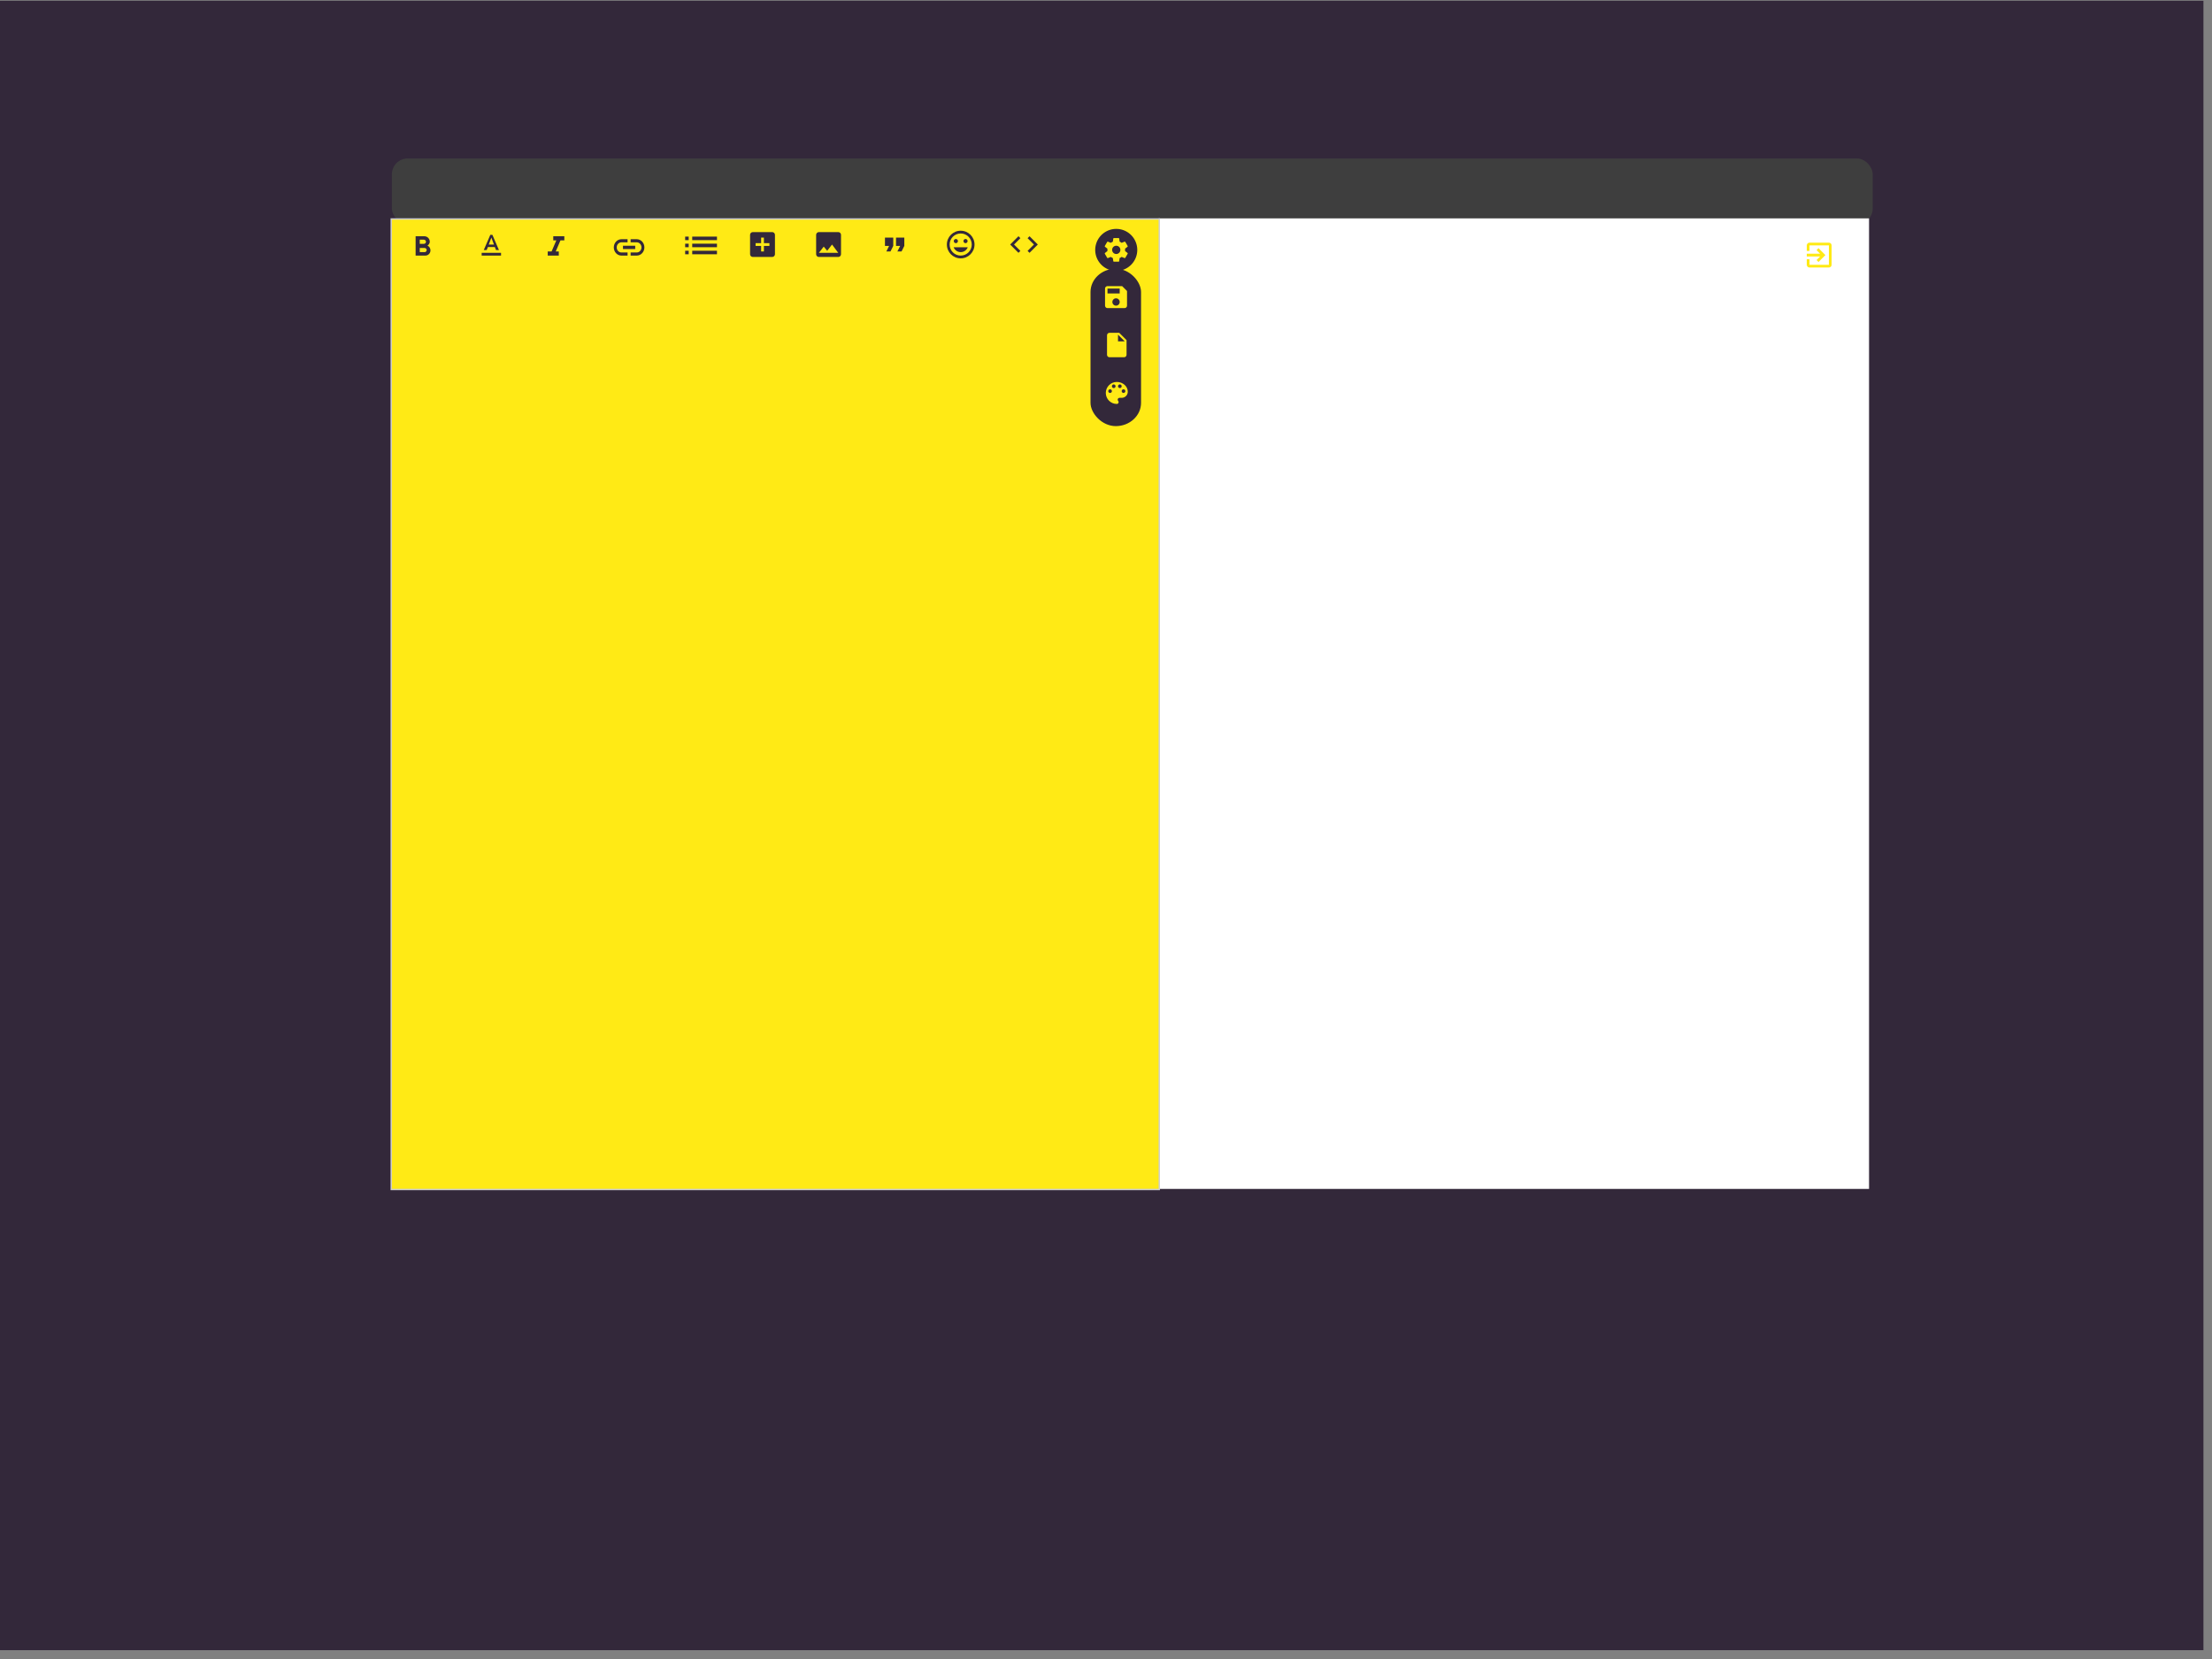 <?xml version="1.0" encoding="UTF-8" standalone="no"?>
<!-- Created with Inkscape (http://www.inkscape.org/) -->

<svg
   xmlns:dc="http://purl.org/dc/elements/1.1/"
   xmlns:cc="http://creativecommons.org/ns#"
   xmlns:rdf="http://www.w3.org/1999/02/22-rdf-syntax-ns#"
   xmlns:svg="http://www.w3.org/2000/svg"
   xmlns="http://www.w3.org/2000/svg"
   xmlns:sodipodi="http://sodipodi.sourceforge.net/DTD/sodipodi-0.dtd"
   xmlns:inkscape="http://www.inkscape.org/namespaces/inkscape"
   width="1600"
   height="1200"
   id="svg4168"
   version="1.1"
   inkscape:version="0.91 r13725"
   viewBox="0 0 1600 1200"
   sodipodi:docname="drawing-ALT.svg">
  <rect x="0" y="0" width="1600" height="1200" fill="#808080" stroke="none"/>
  <defs
     id="defs4170" />
  <sodipodi:namedview
     id="base"
     pagecolor="#ffffff"
     bordercolor="#666666"
     borderopacity="1.0"
     inkscape:pageopacity="0.0"
     inkscape:pageshadow="2"
     inkscape:zoom="0.6"
     inkscape:cx="918.55091"
     inkscape:cy="776.73117"
     inkscape:current-layer="layer1"
     inkscape:document-units="px"
     showgrid="false"
     showguides="false"
     inkscape:window-width="1366"
     inkscape:window-height="744"
     inkscape:window-x="0"
     inkscape:window-y="24"
     inkscape:window-maximized="1"
     inkscape:guide-bbox="true">
    <sodipodi:guide
       position="412,953"
       orientation="0,1"
       id="guide4210" />
    <sodipodi:guide
       position="410,1026"
       orientation="0,1"
       id="guide4212" />
    <sodipodi:guide
       position="423,1005"
       orientation="0,1"
       id="guide4214" />
    <sodipodi:guide
       position="806.398,944.278"
       orientation="1,0"
       id="guide4950" />
  </sodipodi:namedview>
  <g
     id="layer1"
     inkscape:label="Layer 1"
     inkscape:groupmode="layer">
    <rect
       style="opacity:1;fill:#33283a;fill-opacity:1;stroke:none;stroke-width:25;stroke-miterlimit:4;stroke-dasharray:none;stroke-opacity:1"
       id="rect4716"
       width="1594.287"
       height="1193.063"
       x="-0.478"
       y="0.546"
       ry="0" />
    <rect
       style="opacity:1;fill:#3e3e3e;fill-opacity:1;stroke:none;stroke-width:25;stroke-miterlimit:4;stroke-dasharray:none;stroke-opacity:1"
       id="rect4720-2-4"
       width="1071.102"
       height="47.562"
       x="283.471"
       y="114.629"
       ry="11.415" />
    <rect
       style="opacity:1;fill:#ffffff;fill-opacity:1;stroke:none;stroke-width:25;stroke-miterlimit:4;stroke-dasharray:none;stroke-opacity:1"
       id="rect4720"
       width="513.883"
       height="702.019"
       x="838.05"
       y="157.957" />
    <rect
       style="opacity:1;fill:#ffea15;fill-opacity:1;stroke:#cecece;stroke-width:1;stroke-miterlimit:4;stroke-dasharray:none;stroke-opacity:1"
       id="rect4720-2"
       width="555.527"
       height="702.019"
       x="282.989"
       y="158.386" />
    <g
       style="fill:#000000"
       id="g4166"
       transform="translate(633,271.5)">
      <path
         id="path4156"
         d="m -74,29 48,0 0,48 -48,0 0,-48 z M 0,0 24,0 24,24 0,24 0,0 Z M 0,0 24,0 24,24 0,24 0,0 Z"
         inkscape:connector-curvature="0"
         style="fill:none" />
    </g>
    <path
       style="fill:#000000"
       id="path4158"
       d="m 608.572,-98.837 11.155,0 0,2.39 -11.155,0 z m 0,-3.984 11.155,0 0,2.39 -11.155,0 z m 0,7.968 11.155,0 0,2.39 -11.155,0 z m 12.749,-16.733 -28.684,0 c -1.753,0 -3.187,1.434 -3.187,3.187 l 0,20.717 c 0,1.753 1.434,3.187 3.187,3.187 l 28.684,0 c 1.753,0 3.187,-1.434 3.187,-3.187 l 0,-20.717 c 0,-1.753 -1.434,-3.187 -3.187,-3.187 z m 0,23.904 -14.342,0 0,-20.717 14.342,0 0,20.717 z"
       inkscape:connector-curvature="0" />
    <g
       id="g4339"
       transform="translate(-233.682,-329.775)">
      <g
         inkscape:transform-center-y="-3.4494015"
         inkscape:transform-center-x="-1.3797606"
         transform="matrix(1.378,0,0,1.378,1298.55,172)"
         id="g4206"
         style="fill:#000000">
        <path
           style="fill:none"
           inkscape:connector-curvature="0"
           d="M 0,0 24,0 24,24 0,24 Z"
           id="path4196" />
        <path
           sodipodi:nodetypes="sssssssssssccccsssssccsssccccccccccccccccccccc"
           inkscape:connector-curvature="0"
           d="m 24.597,1.37 -15.94,0 C 7.196,1.37 6,2.565 6,4.026 L 6,19.966 c 0,1.461 1.196,2.657 2.657,2.657 l 15.94,0 c 1.461,0 2.657,-1.196 2.657,-2.657 l 0,-15.94 c 0,-1.461 -1.196,-2.657 -2.657,-2.657 z M 13.306,11.332 c 0,1.103 -0.89,1.993 -1.993,1.993 l -1.328,0 0,2.657 -1.993,0 0,-7.97 3.321,0 c 1.103,0 1.993,0.89 1.993,1.993 z m 6.642,2.657 c 0,1.103 -0.89,1.993 -1.993,1.993 l -3.321,0 0,-7.97 3.321,0 c 1.103,0 1.993,0.89 1.993,1.993 z m 5.313,-3.985 -1.993,0 0,1.328 1.993,0 0,1.993 -1.993,0 0,2.657 -1.993,0 0,-7.97 3.985,0 z m -15.276,1.328 1.328,0 0,-1.328 -1.328,0 z m 6.642,2.657 1.328,0 0,-3.985 -1.328,0 z"
           id="path4198" />
      </g>
      <path
         sodipodi:nodetypes="sssssssss"
         inkscape:connector-curvature="0"
         d="m 1294.76,173.855 -21.964,0 c -2.013,0 -3.661,1.647 -3.661,3.661 l 0,21.964 c 0,2.013 1.647,3.661 3.661,3.661 l 21.964,0 c 2.013,0 3.661,-1.647 3.661,-3.661 l 0,-21.964 c 0,-2.013 -1.647,-3.661 -3.661,-3.661 z"
         id="path4198-6"
         style="fill:#000000" />
      <g
         transform="matrix(1.201,0,0,1.201,1254.62,173.876)"
         id="g4228"
         style="fill:#000000">
        <path
           style="fill:none"
           inkscape:connector-curvature="0"
           d="M 24,24 0,24 0,0 24,0 24,24 Z"
           id="path4220" />
      </g>
      <path
         inkscape:connector-curvature="0"
         d="m 1275.389,188.004 -2.242,0 0,-2.242 -1.681,0 0,6.725 1.681,0 0,-2.802 2.242,0 0,2.802 1.681,0 0,-6.725 -1.681,0 0,2.242 z m 2.802,-0.56 1.681,0 0,5.044 1.681,0 0,-5.044 1.681,0 0,-1.681 -5.044,0 0,1.681 z m 6.164,0 1.681,0 0,5.044 1.681,0 0,-5.044 1.681,0 0,-1.681 -5.044,0 0,1.681 z m 10.087,-1.681 -3.923,0 0,6.725 1.681,0 0,-2.242 2.242,0 c 0.897,0 1.681,-0.785 1.681,-1.681 l 0,-1.121 c 0,-0.897 -0.785,-1.681 -1.681,-1.681 z m 0,2.802 -2.242,0 0,-1.121 2.242,0 0,1.121 z"
         id="path4218"
         style="fill:#ffffff" />
    </g>
    <g
       style="fill:#000000"
       id="g4191"
       transform="translate(368.006,-68.858)">
      <path
         id="path4181"
         d="m 15,15 -12,0 0,2 12,0 0,-2 z M 15,7 3,7 3,9 15,9 15,7 Z m -12,6 18,0 0,-2 -18,0 0,2 z m 0,8 18,0 0,-2 -18,0 0,2 z M 3,3 3,5 21,5 21,3 3,3 Z"
         inkscape:connector-curvature="0" />
      <path
         id="path4183"
         d="M 0,0 24,0 24,24 0,24 Z"
         inkscape:connector-curvature="0"
         style="fill:none" />
    </g>
    <g
       style="fill:#000000"
       id="g4207"
       transform="translate(395.305,-67.766)">
      <path
         id="path4197"
         d="m 3,21 18,0 0,-2 -18,0 0,2 z m 0,-4 18,0 0,-2 -18,0 0,2 z m 0,-4 18,0 0,-2 -18,0 0,2 z M 3,9 21,9 21,7 3,7 3,9 Z M 3,3 3,5 21,5 21,3 3,3 Z"
         inkscape:connector-curvature="0" />
      <path
         id="path4199"
         d="M 0,0 24,0 24,24 0,24 Z"
         inkscape:connector-curvature="0"
         style="fill:none" />
    </g>
    <g
       style="fill:#000000"
       id="g4223"
       transform="translate(455.363,-63.398)">
      <path
         id="path4213"
         d="m 7,15 0,2 10,0 0,-2 -10,0 z m -4,6 18,0 0,-2 -18,0 0,2 z m 0,-8 18,0 0,-2 -18,0 0,2 z M 7,7 7,9 17,9 17,7 7,7 Z M 3,3 3,5 21,5 21,3 3,3 Z"
         inkscape:connector-curvature="0" />
      <path
         id="path4215"
         d="M 0,0 24,0 24,24 0,24 Z"
         inkscape:connector-curvature="0"
         style="fill:none" />
    </g>
    <path
       style="fill:none"
       inkscape:connector-curvature="0"
       d="m 482.295,-23.756 24,0 0,24 -24,0 z"
       id="path4245" />
    <path
       style="fill:#000000"
       inkscape:connector-curvature="0"
       d="m 494.745,-7.756 2.09,0 -5.11,-13 -1.86,0 -5.11,13 2.09,0 1.12,-3 5.64,0 1.14,3 z m -6.02,-5 2.07,-5.52 2.07,5.52 -4.14,0 z m 15.16,0.59 -8.09,8.09 -3.67,-3.68 -1.41,1.41 5.09,5.09 9.49,-9.5 -1.41,-1.41 z"
       id="path4247" />
    <path
       style="fill:#33283a;fill-opacity:1"
       inkscape:connector-curvature="0"
       d="m 495.596,178.815 2.556,0 0,-2.556 -2.556,0 0,2.556 z m 0,5.113 2.556,0 0,-2.556 -2.556,0 0,2.556 z m 0,-10.226 2.556,0 0,-2.556 -2.556,0 0,2.556 z m 5.113,5.113 17.895,0 0,-2.556 -17.895,0 0,2.556 z m 0,5.113 17.895,0 0,-2.556 -17.895,0 0,2.556 z m 0,-12.782 0,2.556 17.895,0 0,-2.556 -17.895,0 z"
       id="path4277" />
    <g
       style="fill:#000000"
       id="g4303"
       transform="translate(558.008,-61.214)">
      <path
         id="path4293"
         d="M 0,0 24,0 24,24 0,24 Z"
         inkscape:connector-curvature="0"
         style="fill:none" />
      <path
         id="path4295"
         d="M 20,15.31 23.31,12 20,8.69 20,4 15.31,4 12,0.69 8.69,4 4,4 4,8.69 0.69,12 4,15.31 4,20 8.69,20 12,23.31 15.31,20 20,20 20,15.31 Z M 12,18 12,6 c 3.31,0 6,2.69 6,6 0,3.31 -2.69,6 -6,6 z"
         inkscape:connector-curvature="0" />
    </g>
    <path
       style="fill:none"
       inkscape:connector-curvature="0"
       d="m 1303.881,172.51 24,0 0,24 -24,0 z"
       id="path4309" />
    <path
       style="fill:#ffea15;fill-opacity:1"
       inkscape:connector-curvature="0"
       d="m 1313.971,188.1 1.41,1.41 5,-5 -5,-5 -1.41,1.41 2.58,2.59 -9.67,0 0,2 9.67,0 -2.58,2.59 z m 8.91,-12.59 -14,0 c -1.11,0 -2,0.9 -2,2 l 0,4 2,0 0,-4 14,0 0,14 -14,0 0,-4 -2,0 0,4 c 0,1.1 0.89,2 2,2 l 14,0 c 1.1,0 2,-0.9 2,-2 l 0,-14 c 0,-1.1 -0.9,-2 -2,-2 z"
       id="path4311" />
    <g
       style="fill:#000000"
       id="g4335"
       transform="matrix(1.364,0,0,1.364,252.184,-76.434)">
      <path
         id="path4325"
         d="m 9,11.75 c -0.69,0 -1.25,0.56 -1.25,1.25 0,0.69 0.56,1.25 1.25,1.25 0.69,0 1.25,-0.56 1.25,-1.25 0,-0.69 -0.56,-1.25 -1.25,-1.25 z m 6,0 c -0.69,0 -1.25,0.56 -1.25,1.25 0,0.69 0.56,1.25 1.25,1.25 0.69,0 1.25,-0.56 1.25,-1.25 0,-0.69 -0.56,-1.25 -1.25,-1.25 z M 12,2 C 6.48,2 2,6.48 2,12 2,17.52 6.48,22 12,22 17.52,22 22,17.52 22,12 22,6.48 17.52,2 12,2 Z m 0,18 C 7.59,20 4,16.41 4,12 4,11.71 4.02,11.42 4.05,11.14 6.41,10.09 8.28,8.16 9.26,5.77 11.07,8.33 14.05,10 17.42,10 18.2,10 18.95,9.91 19.67,9.74 19.88,10.45 20,11.21 20,12 c 0,4.41 -3.59,8 -8,8 z"
         inkscape:connector-curvature="0" />
      <path
         id="path4327"
         d="M 0,0 24,0 24,24 0,24 Z"
         inkscape:connector-curvature="0"
         style="fill:none" />
    </g>
    <path
       style="fill:#33283a;fill-opacity:1"
       inkscape:connector-curvature="0"
       d="m 641.113,181.876 3,0 2,-4 0,-6 -6,0 0,6 3,0 z m 8,0 3,0 2,-4 0,-6 -6,0 0,6 3,0 z"
       id="path4366" />
    <g
       style="fill:#000000"
       id="g4424"
       transform="translate(553.206,-235.825)">
      <path
         id="path4414"
         d="M 20.54,5.23 19.15,3.55 C 18.88,3.21 18.47,3 18,3 L 6,3 C 5.53,3 5.12,3.21 4.84,3.55 L 3.46,5.23 C 3.17,5.57 3,6.02 3,6.5 L 3,19 c 0,1.1 0.9,2 2,2 l 14,0 c 1.1,0 2,-0.9 2,-2 L 21,6.5 C 21,6.02 20.83,5.57 20.54,5.23 Z M 12,17.5 6.5,12 l 3.5,0 0,-2 4,0 0,2 3.5,0 -5.5,5.5 z M 5.12,5 5.93,4 l 12,0 0.94,1 -13.75,0 z"
         inkscape:connector-curvature="0" />
      <path
         id="path4416"
         d="M 0,0 24,0 24,24 0,24 Z"
         inkscape:connector-curvature="0"
         style="fill:none" />
    </g>
    <path
       style="fill:none"
       inkscape:connector-curvature="0"
       d="m 441.412,262.379 26.553,0 0,-28.446 -26.553,0 z"
       id="path4430" />
    <path
       style="fill:none"
       inkscape:connector-curvature="0"
       d="m 531.595,-23.656 24,0 0,24 -24,0 z"
       id="path4446" />
    <path
       style="fill:#000000"
       inkscape:connector-curvature="0"
       d="m 543.595,-19.156 c -5,0 -9.27,3.11 -11,7.5 1.73,4.39 6,7.5 11,7.5 5,0 9.27,-3.11 11,-7.5 -1.73,-4.39 -6,-7.5 -11,-7.5 z m 0,12.5 c -2.76,0 -5,-2.24 -5,-5 0,-2.76 2.24,-5 5,-5 2.76,0 5,2.24 5,5 0,2.76 -2.24,5 -5,5 z m 0,-8 c -1.66,0 -3,1.34 -3,3 0,1.66 1.34,3 3,3 1.66,0 3,-1.34 3,-3 0,-1.66 -1.34,-3 -3,-3 z"
       id="path4448" />
    <path
       style="fill:#33283a;fill-opacity:1"
       inkscape:connector-curvature="0"
       d="m 694.887,166.876 c -5.52,0 -9.99,4.48 -9.99,10 0,5.52 4.47,10 9.99,10 5.53,0 10.01,-4.48 10.01,-10 0,-5.52 -4.48,-10 -10.01,-10 z m 0.01,18 c -4.42,0 -8,-3.58 -8,-8 0,-4.42 3.58,-8 8,-8 4.42,0 8,3.58 8,8 0,4.42 -3.58,8 -8,8 z m 3.5,-9 c 0.83,0 1.5,-0.67 1.5,-1.5 0,-0.83 -0.67,-1.5 -1.5,-1.5 -0.83,0 -1.5,0.67 -1.5,1.5 0,0.83 0.67,1.5 1.5,1.5 z m -7,0 c 0.83,0 1.5,-0.67 1.5,-1.5 0,-0.83 -0.67,-1.5 -1.5,-1.5 -0.83,0 -1.5,0.67 -1.5,1.5 0,0.83 0.67,1.5 1.5,1.5 z m 3.5,6.5 c 2.33,0 4.31,-1.46 5.11,-3.5 l -10.22,0 c 0.8,2.04 2.78,3.5 5.11,3.5 z"
       id="path4496" />
    <path
       style="fill:#33283a;fill-opacity:1"
       inkscape:connector-curvature="0"
       d="m 608.329,183.876 0,-14 c 0,-1.1 -0.9,-2 -2,-2 l -14,0 c -1.1,0 -2,0.9 -2,2 l 0,14 c 0,1.1 0.9,2 2,2 l 14,0 c 1.1,0 2,-0.9 2,-2 z m -12.5,-5.5 2.5,3.01 3.5,-4.51 4.5,6 -14,0 3.5,-4.5 z"
       id="path4512" />
    <path
       style="fill:none"
       inkscape:connector-curvature="0"
       d="m 805.868,172.876 24,0 0,24 -24,0 z"
       id="path4462" />
    <path
       style="fill:#33283a;fill-opacity:1"
       inkscape:connector-curvature="0"
       d="m 558.545,167.876 -14,0 c -1.11,0 -2,0.9 -2,2 l 0,14 c 0,1.1 0.89,2 2,2 l 14,0 c 1.1,0 2,-0.9 2,-2 l 0,-14 c 0,-1.1 -0.9,-2 -2,-2 z m -2,10 -4,0 0,4 -2,0 0,-4 -4,0 0,-2 4,0 0,-4 2,0 0,4 4,0 0,2 z"
       id="path4542" />
    <path
       style="fill:none"
       inkscape:connector-curvature="0"
       d="m 784.868,193.663 24,0 0,24 -24,0 0,-24 z"
       id="path4558" />
    <g
       style="fill:#000000"
       id="g4584"
       transform="translate(534.675,-208.8)">
      <path
         id="path4574"
         d="m 3,21 18,0 0,-2 -18,0 0,2 z m 0,-4 18,0 0,-2 -18,0 0,2 z m 0,-4 18,0 0,-2 -18,0 0,2 z M 3,9 21,9 21,7 3,7 3,9 Z M 3,3 3,5 21,5 21,3 3,3 Z"
         inkscape:connector-curvature="0" />
      <path
         id="path4576"
         d="M 0,0 24,0 24,24 0,24 Z"
         inkscape:connector-curvature="0"
         style="fill:none" />
    </g>
    <g
       style="fill:#000000"
       id="g4600"
       transform="translate(289.821,-113.34)">
      <path
         id="path4590"
         d="m 7,15 0,2 10,0 0,-2 -10,0 z m -4,6 18,0 0,-2 -18,0 0,2 z m 0,-8 18,0 0,-2 -18,0 0,2 z M 7,7 7,9 17,9 17,7 7,7 Z M 3,3 3,5 21,5 21,3 3,3 Z"
         inkscape:connector-curvature="0" />
      <path
         id="path4592"
         d="M 0,0 24,0 24,24 0,24 Z"
         inkscape:connector-curvature="0"
         style="fill:none" />
    </g>
    <g
       style="fill:#000000"
       id="g4616"
       transform="translate(487.574,-147.801)">
      <path
         id="path4606"
         d="m 5,17 0,2 14,0 0,-2 -14,0 z m 4.5,-4.2 5,0 0.9,2.2 2.1,0 L 12.75,4 11.25,4 6.5,15 8.6,15 9.5,12.8 Z M 12,5.98 13.87,11 10.13,11 12,5.98 Z"
         inkscape:connector-curvature="0" />
      <path
         id="path4608"
         d="M 0,0 24,0 24,24 0,24 Z"
         inkscape:connector-curvature="0"
         style="fill:none" />
    </g>
    <g
       style="fill:#000000"
       id="g4632"
       transform="translate(452.828,-178.687)">
      <path
         id="path4622"
         d="M 0,0 24,0 24,24 0,24 Z"
         inkscape:connector-curvature="0"
         style="fill:none" />
      <path
         id="path4624"
         d="M 12.45,16 14.54,16 9.43,3 7.57,3 2.46,16 l 2.09,0 1.12,-3 5.64,0 1.14,3 z M 6.43,11 8.5,5.48 10.57,11 6.43,11 Z M 21.59,11.59 13.5,19.68 9.83,16 8.42,17.41 13.51,22.5 23,13 21.59,11.59 Z"
         inkscape:connector-curvature="0" />
    </g>
    <path
       style="fill:#33283a;fill-opacity:1"
       id="path4478"
       d="m 309.225,177.666 c 0.97,-0.67 1.65,-1.77 1.65,-2.79 0,-2.26 -1.75,-4 -4,-4 l -6.25,0 0,14 7.04,0 c 2.09,0 3.71,-1.7 3.71,-3.79 0,-1.52 -0.86,-2.82 -2.15,-3.42 z m -5.6,-4.29 3,0 c 0.83,0 1.5,0.67 1.5,1.5 0,0.83 -0.67,1.5 -1.5,1.5 l -3,0 0,-3 z m 3.5,9 -3.5,0 0,-3 3.5,0 c 0.83,0 1.5,0.67 1.5,1.5 0,0.83 -0.67,1.5 -1.5,1.5 z"
       inkscape:connector-curvature="0" />
    <path
       style="fill:#33283a;fill-opacity:1"
       id="path4229"
       d="m 348.409,182.876 0,2 14,0 0,-2 -14,0 z m 4.5,-4.2 5,0 0.9,2.2 2.1,0 -4.75,-11 -1.5,0 -4.75,11 2.1,0 0.9,-2.2 z m 2.5,-6.82 1.87,5.02 -3.74,0 1.87,-5.02 z"
       inkscape:connector-curvature="0" />
    <path
       style="fill:#33283a;fill-opacity:1"
       id="path4384"
       d="m 400.193,170.876 0,3 2.21,0 -3.42,8 -2.79,0 0,3 8,0 0,-3 -2.21,0 3.42,-8 2.79,0 0,-3 z"
       inkscape:connector-curvature="0" />
    <path
       style="fill:#33283a;fill-opacity:1"
       id="path4432"
       d="m 446.079,178.95 c 0,2.027 1.538,3.674 3.43,3.674 l 4.426,0 0,2.252 -4.426,0 c -3.054,0 -5.532,-2.655 -5.532,-5.926 0,-3.271 2.478,-5.926 5.532,-5.926 l 4.426,0 0,2.252 -4.426,0 c -1.892,0 -3.43,1.647 -3.43,3.674 z m 4.536,-1.185 8.851,0 0,2.37 -8.851,0 0,-2.37 z m 9.957,7.112 -4.426,0 0,-2.252 4.426,0 c 1.892,0 3.43,-1.647 3.43,-3.674 0,-2.027 -1.538,-3.674 -3.43,-3.674 l -4.426,0 0,-2.252 4.426,0 c 3.054,0 5.532,2.655 5.532,5.926 0,3.271 -2.478,5.926 -5.532,5.926 z"
       inkscape:connector-curvature="0" />
    <path
       id="path4352"
       d="m 806.309,250.729 24,0 0,24 -24,0 z"
       inkscape:connector-curvature="0"
       style="fill:none" />
    <path
       id="path4398"
       d="m 805.69,209.758 24,0 0,24 -24,0 z"
       inkscape:connector-curvature="0"
       style="fill:none" />
    <g
       id="g4952"
       transform="matrix(1.359,0,0,1.359,-307.287,-59.438)"
       style="fill:#33283a;fill-opacity:1">
      <g
         style="stroke:none;fill:#33283a;fill-opacity:1"
         transform="matrix(0.629,0,0,0.629,308.612,65.473)"
         id="g4944">
        <path
           style="opacity:1;fill:#33283a;fill-opacity:1;stroke:none;stroke-width:1;stroke-miterlimit:4;stroke-dasharray:none;stroke-opacity:1"
           id="path4942"
           sodipodi:type="arc"
           sodipodi:cx="813.38977"
           sodipodi:cy="176.92123"
           sodipodi:rx="17.788786"
           sodipodi:ry="17.788786"
           sodipodi:start="3.1502495"
           sodipodi:end="3.1460607"
           sodipodi:open="true"
           d="m 795.602,176.767 a 17.789,17.789 0 0 1 17.923,-17.634 17.789,17.789 0 0 1 17.653,17.905 17.789,17.789 0 0 1 -17.887,17.672 17.789,17.789 0 0 1 -17.691,-17.868" />
        <path
           style="fill:#ffea15;fill-opacity:1;stroke:none"
           inkscape:connector-curvature="0"
           d="m 820.822,177.856 c 0.04,-0.32 0.07,-0.64 0.07,-0.98 0,-0.34 -0.03,-0.66 -0.07,-0.98 l 2.11,-1.65 c 0.19,-0.15 0.24,-0.42 0.12,-0.64 l -2,-3.46 c -0.12,-0.22 -0.39,-0.3 -0.61,-0.22 l -2.49,1 c -0.52,-0.4 -1.08,-0.73 -1.69,-0.98 l -0.38,-2.65 c -0.03,-0.24 -0.24,-0.42 -0.49,-0.42 l -4,0 c -0.25,0 -0.46,0.18 -0.49,0.42 l -0.38,2.65 c -0.61,0.25 -1.17,0.59 -1.69,0.98 l -2.49,-1 c -0.23,-0.09 -0.49,0 -0.61,0.22 l -2,3.46 c -0.13,0.22 -0.07,0.49 0.12,0.64 l 2.11,1.65 c -0.04,0.32 -0.07,0.65 -0.07,0.98 0,0.33 0.03,0.66 0.07,0.98 l -2.11,1.65 c -0.19,0.15 -0.24,0.42 -0.12,0.64 l 2,3.46 c 0.12,0.22 0.39,0.3 0.61,0.22 l 2.49,-1 c 0.52,0.4 1.08,0.73 1.69,0.98 l 0.38,2.65 c 0.03,0.24 0.24,0.42 0.49,0.42 l 4,0 c 0.25,0 0.46,-0.18 0.49,-0.42 l 0.38,-2.65 c 0.61,-0.25 1.17,-0.59 1.69,-0.98 l 2.49,1 c 0.23,0.09 0.49,0 0.61,-0.22 l 2,-3.46 c 0.12,-0.22 0.07,-0.49 -0.12,-0.64 l -2.11,-1.65 z m -7.43,2.52 c -1.93,0 -3.5,-1.57 -3.5,-3.5 0,-1.93 1.57,-3.5 3.5,-3.5 1.93,0 3.5,1.57 3.5,3.5 0,1.93 -1.57,3.5 -3.5,3.5 z"
           id="path4464" />
      </g>
      <g
         id="g4962"
         style="fill:#33283a;fill-opacity:1">
        <rect
           style="opacity:1;fill:#33283a;fill-opacity:1;stroke:none;stroke-width:1;stroke-miterlimit:4;stroke-dasharray:none;stroke-opacity:1"
           id="rect4948"
           width="26.89"
           height="83.785"
           x="806.544"
           y="186.754"
           ry="12.398"
           rx="13.445" />
        <g
           id="g4935"
           transform="matrix(0.65,0,0,0.65,288.623,57.729)"
           style="fill:#ffea15;fill-opacity:1">
          <path
             inkscape:connector-curvature="0"
             d="m 812.309,251 c -1.1,0 -1.99,0.9 -1.99,2 l -0.01,16 c 0,1.1 0.89,2 1.99,2 l 12.01,0 c 1.1,0 2,-0.9 2,-2 l 0,-12 -6,-6 -8,0 z m 7,7 0,-5.5 5.5,5.5 -5.5,0 z"
             id="path4350"
             style="fill:#ffea15;fill-opacity:1" />
          <path
             inkscape:connector-curvature="0"
             d="m 822.69,212.758 -12,0 c -1.11,0 -2,0.9 -2,2 l 0,14 c 0,1.1 0.89,2 2,2 l 14,0 c 1.1,0 2,-0.9 2,-2 l 0,-12 -4,-4 z m -5,16 c -1.66,0 -3,-1.34 -3,-3 0,-1.66 1.34,-3 3,-3 1.66,0 3,1.34 3,3 0,1.66 -1.34,3 -3,3 z m 3,-10 -10,0 0,-4 10,0 0,4 z"
             id="path4400"
             style="fill:#ffea15;fill-opacity:1" />
          <path
             inkscape:connector-curvature="0"
             d="m 818.31,291.242 c -4.97,0 -9,4.03 -9,9 0,4.97 4.03,9 9,9 0.83,0 1.5,-0.67 1.5,-1.5 0,-0.39 -0.15,-0.74 -0.39,-1.01 -0.23,-0.26 -0.38,-0.61 -0.38,-0.99 0,-0.83 0.67,-1.5 1.5,-1.5 l 1.77,0 c 2.76,0 5,-2.24 5,-5 0,-4.42 -4.03,-8 -9,-8 z m -5.5,9 c -0.83,0 -1.5,-0.67 -1.5,-1.5 0,-0.83 0.67,-1.5 1.5,-1.5 0.83,0 1.5,0.67 1.5,1.5 0,0.83 -0.67,1.5 -1.5,1.5 z m 3,-4 c -0.83,0 -1.5,-0.67 -1.5,-1.5 0,-0.83 0.67,-1.5 1.5,-1.5 0.83,0 1.5,0.67 1.5,1.5 0,0.83 -0.67,1.5 -1.5,1.5 z m 5,0 c -0.83,0 -1.5,-0.67 -1.5,-1.5 0,-0.83 0.67,-1.5 1.5,-1.5 0.83,0 1.5,0.67 1.5,1.5 0,0.83 -0.67,1.5 -1.5,1.5 z m 3,4 c -0.83,0 -1.5,-0.67 -1.5,-1.5 0,-0.83 0.67,-1.5 1.5,-1.5 0.83,0 1.5,0.67 1.5,1.5 0,0.83 -0.67,1.5 -1.5,1.5 z"
             id="path4526"
             style="fill:#ffea15;fill-opacity:1" />
        </g>
      </g>
    </g>
    <path
       id="path4528"
       d="m 806.31,288.242 24,0 0,24 -24,0 z"
       inkscape:connector-curvature="0"
       style="fill:none" />
    <path
       style="fill:#33283a;fill-opacity:1"
       id="path4560"
       d="m 738.081,181.476 -4.6,-4.6 4.6,-4.6 -1.4,-1.4 -6,6 6,6 1.4,-1.4 z m 5.2,0 4.6,-4.6 -4.6,-4.6 1.4,-1.4 6,6 -6,6 -1.4,-1.4 z"
       inkscape:connector-curvature="0" />
    <path
       style="opacity:1;fill:#ffea15;fill-opacity:1;stroke:none;stroke-width:1;stroke-miterlimit:4;stroke-dasharray:none;stroke-opacity:1"
       id="path3351"
       sodipodi:type="arc"
       sodipodi:cx="711.8208"
       sodipodi:cy="-75.149231"
       sodipodi:rx="50.669998"
       sodipodi:ry="50.669998"
       sodipodi:start="3.1502495"
       sodipodi:end="3.1460607"
       sodipodi:open="true"
       d="m 661.153,-75.588 a 50.67,50.67 0 0 1 51.054,-50.23 50.67,50.67 0 0 1 50.283,51.001 50.67,50.67 0 0 1 -50.948,50.337 50.67,50.67 0 0 1 -50.39,-50.896" />
  </g>
</svg>
